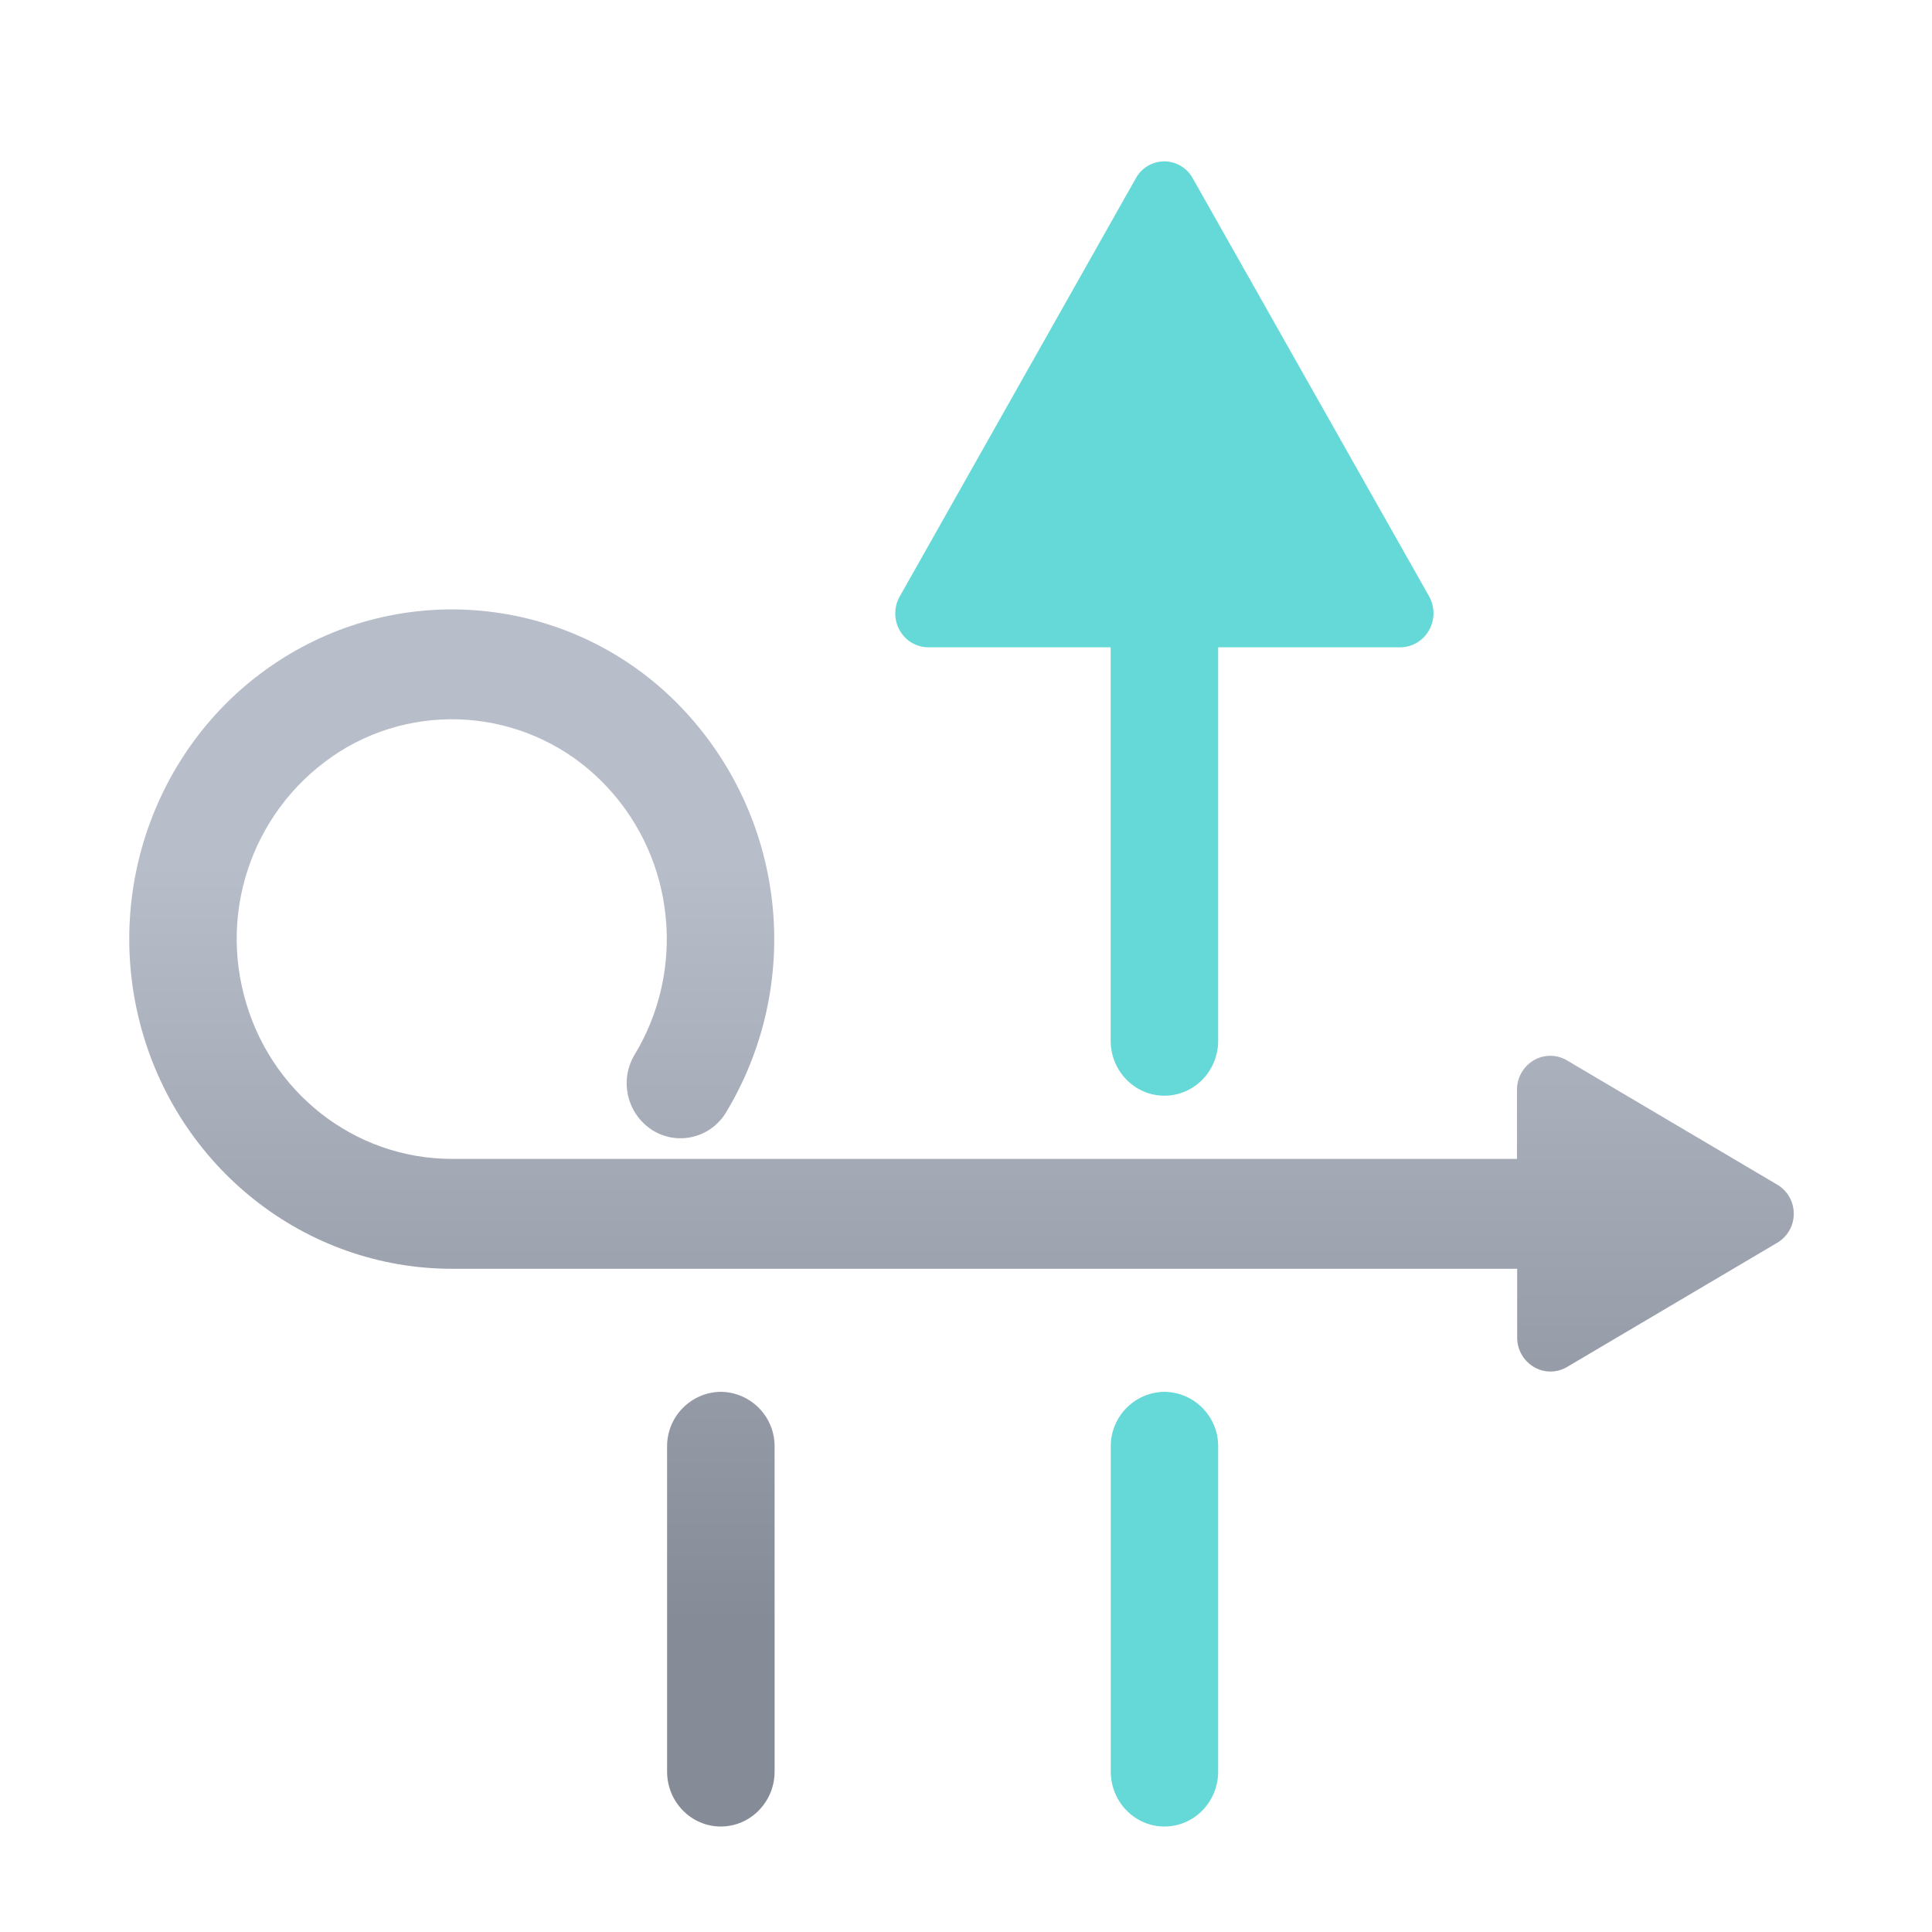 <?xml version="1.0" encoding="UTF-8"?>
<svg width="60px" height="60px" viewBox="0 0 60 60" version="1.1" xmlns="http://www.w3.org/2000/svg" xmlns:xlink="http://www.w3.org/1999/xlink">
    <title>4.组件/2.通用/Bigicon/资源调度/hover</title>
    <defs>
        <filter x="-7.7%" y="-7.7%" width="115.4%" height="115.4%" filterUnits="objectBoundingBox" id="filter-1">
            <feOffset dx="0" dy="1" in="SourceAlpha" result="shadowOffsetOuter1"></feOffset>
            <feGaussianBlur stdDeviation="0.5" in="shadowOffsetOuter1" result="shadowBlurOuter1"></feGaussianBlur>
            <feColorMatrix values="0 0 0 0 0   0 0 0 0 0   0 0 0 0 0  0 0 0 0.884 0" type="matrix" in="shadowBlurOuter1" result="shadowMatrixOuter1"></feColorMatrix>
            <feMerge>
                <feMergeNode in="shadowMatrixOuter1"></feMergeNode>
                <feMergeNode in="SourceGraphic"></feMergeNode>
            </feMerge>
        </filter>
        <linearGradient x1="78.805%" y1="22.615%" x2="78.805%" y2="84.014%" id="linearGradient-2">
            <stop stop-color="#B8BDCA" offset="0%"></stop>
            <stop stop-color="#868B98" offset="100%"></stop>
        </linearGradient>
    </defs>
    <g id="4.组件/2.通用/Bigicon/资源调度/hover" stroke="none" stroke-width="1" fill="none" fill-rule="evenodd">
        <rect id="BOX" x="0" y="0" width="60" height="60" rx="2"></rect>
        <g id="调度运行" filter="url(#filter-1)" transform="translate(4, 4)" fill-rule="nonzero">
            <path d="M24.828,15.103 L30.493,15.103 L30.493,27.321 C30.493,28.264 31.24,29.028 32.162,29.028 C33.084,29.028 33.831,28.264 33.831,27.321 L33.831,15.103 L39.491,15.103 C39.86,15.098 40.199,14.897 40.379,14.574 C40.563,14.248 40.565,13.85 40.384,13.523 L33.047,0.546 C32.871,0.218 32.531,0.013 32.159,0.011 C31.787,0.012 31.445,0.217 31.269,0.546 L23.943,13.523 C23.757,13.848 23.756,14.247 23.94,14.574 C24.119,14.899 24.46,15.101 24.83,15.103 L24.828,15.103 Z" id="路径" fill="#65D9D7"></path>
            <path d="M18.386,38.224 C18.835,38.229 19.262,38.412 19.575,38.733 C19.888,39.054 20.061,39.485 20.056,39.933 L20.056,39.933 L20.056,50.017 C20.056,50.96 19.306,51.724 18.384,51.724 C17.464,51.724 16.717,50.96 16.717,50.017 L16.717,50.017 L16.717,39.931 C16.708,38.999 17.455,38.235 18.386,38.224 Z M5.168,15.212 C9.159,12.945 14.187,13.734 17.292,17.114 C20.44,20.533 20.941,25.623 18.521,29.591 C18.022,30.358 17.013,30.579 16.249,30.091 C15.48,29.591 15.235,28.577 15.692,27.781 C17.306,25.141 16.97,21.719 14.873,19.461 C12.801,17.208 9.449,16.684 6.788,18.197 C4.112,19.746 2.796,22.888 3.571,25.882 C4.335,28.893 6.998,30.996 10.043,30.99 L10.043,30.99 L43.111,30.99 L43.111,28.838 C43.112,28.466 43.309,28.122 43.628,27.93 C43.945,27.743 44.339,27.742 44.657,27.927 L44.657,27.927 L51.181,31.783 C51.508,31.97 51.707,32.316 51.707,32.691 C51.709,33.066 51.509,33.414 51.184,33.601 L51.184,33.601 L44.659,37.457 C44.341,37.641 43.95,37.641 43.634,37.451 C43.315,37.262 43.117,36.917 43.117,36.543 L43.117,36.543 L43.117,34.403 L10.043,34.403 C5.478,34.406 1.485,31.254 0.336,26.735 C-0.81,22.216 1.175,17.476 5.168,15.212 Z" id="形状结合" fill="url(#linearGradient-2)"></path>
            <path d="M32.162,38.224 C31.231,38.237 30.486,39 30.496,39.931 L30.496,50.017 C30.496,50.96 31.243,51.724 32.162,51.724 C33.084,51.724 33.831,50.96 33.831,50.017 L33.831,39.933 C33.843,39.002 33.097,38.237 32.165,38.224 L32.162,38.224 Z" id="路径" fill="#65D9D7"></path>
        </g>
    </g>
</svg>